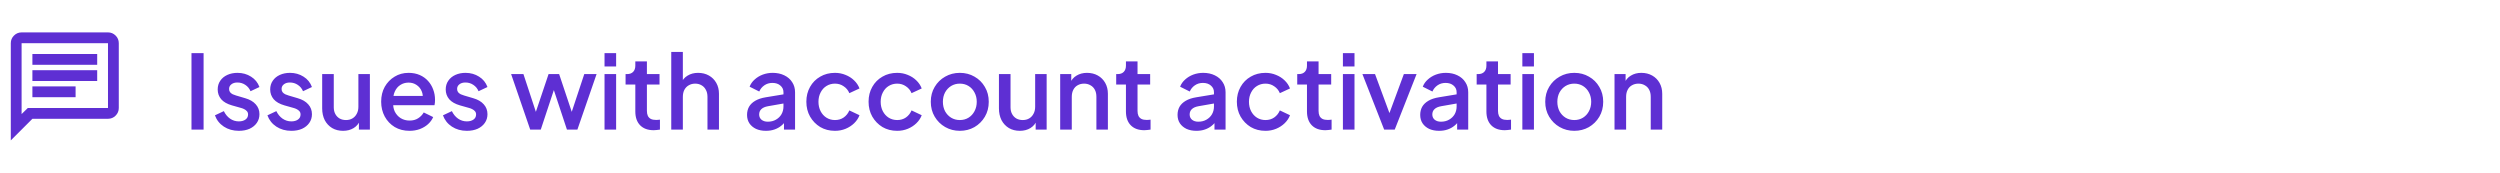 <svg width="463" height="32" viewBox="0 0 463 32" fill="none" xmlns="http://www.w3.org/2000/svg">
<mask id="mask0_1233_733" style="mask-type:alpha" maskUnits="userSpaceOnUse" x="0" y="4" width="24" height="24">
<rect y="4" width="24" height="24" fill="#D9D9D9"/>
</mask>
<g mask="url(#mask0_1233_733)">
<path d="M6 18H14V16H6V18ZM6 15H18V13H6V15ZM6 12H18V10H6V12ZM2 26V8C2 7.45 2.196 6.979 2.587 6.588C2.979 6.196 3.45 6 4 6H20C20.55 6 21.021 6.196 21.413 6.588C21.804 6.979 22 7.45 22 8V20C22 20.55 21.804 21.021 21.413 21.413C21.021 21.804 20.55 22 20 22H6L2 26ZM5.15 20H20V8H4V21.125L5.15 20Z" fill="#5E2FD3"/>
</g>
<path d="M35.463 24V9.845H37.705V24H35.463ZM44.231 24.228C43.179 24.228 42.255 23.968 41.457 23.449C40.671 22.93 40.12 22.233 39.804 21.359L41.457 20.58C41.735 21.163 42.115 21.625 42.597 21.967C43.091 22.309 43.635 22.48 44.231 22.48C44.737 22.48 45.149 22.366 45.466 22.138C45.782 21.91 45.941 21.6 45.941 21.207C45.941 20.954 45.871 20.751 45.732 20.599C45.592 20.434 45.415 20.301 45.2 20.2C44.997 20.099 44.788 20.023 44.573 19.972L42.958 19.516C42.071 19.263 41.406 18.883 40.963 18.376C40.532 17.857 40.317 17.255 40.317 16.571C40.317 15.95 40.475 15.412 40.792 14.956C41.108 14.487 41.545 14.126 42.103 13.873C42.66 13.62 43.287 13.493 43.984 13.493C44.921 13.493 45.757 13.727 46.492 14.196C47.226 14.652 47.746 15.292 48.05 16.115L46.397 16.894C46.194 16.4 45.871 16.007 45.428 15.716C44.997 15.425 44.509 15.279 43.965 15.279C43.496 15.279 43.122 15.393 42.844 15.621C42.565 15.836 42.426 16.121 42.426 16.476C42.426 16.717 42.489 16.919 42.616 17.084C42.742 17.236 42.907 17.363 43.11 17.464C43.312 17.553 43.521 17.629 43.737 17.692L45.409 18.186C46.257 18.427 46.91 18.807 47.366 19.326C47.822 19.833 48.05 20.441 48.05 21.15C48.05 21.758 47.885 22.296 47.556 22.765C47.239 23.221 46.796 23.582 46.226 23.848C45.656 24.101 44.991 24.228 44.231 24.228ZM53.953 24.228C52.902 24.228 51.977 23.968 51.179 23.449C50.394 22.93 49.843 22.233 49.526 21.359L51.179 20.58C51.458 21.163 51.838 21.625 52.319 21.967C52.813 22.309 53.358 22.48 53.953 22.48C54.46 22.48 54.872 22.366 55.188 22.138C55.505 21.91 55.663 21.6 55.663 21.207C55.663 20.954 55.594 20.751 55.454 20.599C55.315 20.434 55.138 20.301 54.922 20.2C54.72 20.099 54.511 20.023 54.295 19.972L52.68 19.516C51.794 19.263 51.129 18.883 50.685 18.376C50.255 17.857 50.039 17.255 50.039 16.571C50.039 15.95 50.198 15.412 50.514 14.956C50.831 14.487 51.268 14.126 51.825 13.873C52.383 13.62 53.01 13.493 53.706 13.493C54.644 13.493 55.48 13.727 56.214 14.196C56.949 14.652 57.468 15.292 57.772 16.115L56.119 16.894C55.917 16.4 55.594 16.007 55.15 15.716C54.72 15.425 54.232 15.279 53.687 15.279C53.219 15.279 52.845 15.393 52.566 15.621C52.288 15.836 52.148 16.121 52.148 16.476C52.148 16.717 52.212 16.919 52.338 17.084C52.465 17.236 52.63 17.363 52.832 17.464C53.035 17.553 53.244 17.629 53.459 17.692L55.131 18.186C55.98 18.427 56.632 18.807 57.088 19.326C57.544 19.833 57.772 20.441 57.772 21.15C57.772 21.758 57.608 22.296 57.278 22.765C56.962 23.221 56.518 23.582 55.948 23.848C55.378 24.101 54.713 24.228 53.953 24.228ZM63.543 24.228C62.77 24.228 62.093 24.057 61.51 23.715C60.927 23.36 60.471 22.873 60.142 22.252C59.825 21.619 59.667 20.89 59.667 20.067V13.721H61.814V19.877C61.814 20.346 61.909 20.757 62.099 21.112C62.289 21.467 62.555 21.745 62.897 21.948C63.239 22.138 63.632 22.233 64.075 22.233C64.531 22.233 64.93 22.132 65.272 21.929C65.614 21.726 65.88 21.441 66.07 21.074C66.273 20.707 66.374 20.276 66.374 19.782V13.721H68.502V24H66.469V21.986L66.697 22.252C66.456 22.885 66.057 23.373 65.5 23.715C64.943 24.057 64.29 24.228 63.543 24.228ZM75.835 24.228C74.809 24.228 73.897 23.994 73.099 23.525C72.314 23.044 71.699 22.398 71.256 21.587C70.812 20.764 70.591 19.845 70.591 18.832C70.591 17.793 70.812 16.875 71.256 16.077C71.712 15.279 72.32 14.652 73.08 14.196C73.84 13.727 74.701 13.493 75.664 13.493C76.436 13.493 77.127 13.626 77.735 13.892C78.343 14.158 78.856 14.525 79.274 14.994C79.692 15.45 80.008 15.976 80.224 16.571C80.452 17.166 80.566 17.8 80.566 18.471C80.566 18.636 80.559 18.807 80.547 18.984C80.534 19.161 80.509 19.326 80.471 19.478H72.282V17.768H79.255L78.229 18.547C78.356 17.926 78.311 17.375 78.096 16.894C77.893 16.4 77.576 16.014 77.146 15.735C76.728 15.444 76.234 15.298 75.664 15.298C75.094 15.298 74.587 15.444 74.144 15.735C73.701 16.014 73.359 16.419 73.118 16.951C72.877 17.47 72.782 18.104 72.833 18.851C72.769 19.548 72.865 20.156 73.118 20.675C73.384 21.194 73.751 21.6 74.22 21.891C74.701 22.182 75.246 22.328 75.854 22.328C76.475 22.328 77 22.189 77.431 21.91C77.874 21.631 78.222 21.27 78.476 20.827L80.224 21.682C80.021 22.163 79.705 22.6 79.274 22.993C78.856 23.373 78.349 23.677 77.754 23.905C77.171 24.12 76.532 24.228 75.835 24.228ZM86.461 24.228C85.41 24.228 84.485 23.968 83.687 23.449C82.902 22.93 82.351 22.233 82.034 21.359L83.687 20.58C83.966 21.163 84.346 21.625 84.827 21.967C85.321 22.309 85.866 22.48 86.461 22.48C86.968 22.48 87.38 22.366 87.696 22.138C88.013 21.91 88.171 21.6 88.171 21.207C88.171 20.954 88.102 20.751 87.962 20.599C87.823 20.434 87.646 20.301 87.43 20.2C87.228 20.099 87.019 20.023 86.803 19.972L85.188 19.516C84.302 19.263 83.637 18.883 83.193 18.376C82.763 17.857 82.547 17.255 82.547 16.571C82.547 15.95 82.706 15.412 83.022 14.956C83.339 14.487 83.776 14.126 84.333 13.873C84.891 13.62 85.518 13.493 86.214 13.493C87.152 13.493 87.988 13.727 88.722 14.196C89.457 14.652 89.976 15.292 90.28 16.115L88.627 16.894C88.425 16.4 88.102 16.007 87.658 15.716C87.228 15.425 86.74 15.279 86.195 15.279C85.727 15.279 85.353 15.393 85.074 15.621C84.796 15.836 84.656 16.121 84.656 16.476C84.656 16.717 84.72 16.919 84.846 17.084C84.973 17.236 85.138 17.363 85.34 17.464C85.543 17.553 85.752 17.629 85.967 17.692L87.639 18.186C88.488 18.427 89.14 18.807 89.596 19.326C90.052 19.833 90.28 20.441 90.28 21.15C90.28 21.758 90.116 22.296 89.786 22.765C89.47 23.221 89.026 23.582 88.456 23.848C87.886 24.101 87.221 24.228 86.461 24.228ZM98.194 24L94.66 13.721H96.94L99.638 21.91H98.84L101.595 13.721H103.552L106.288 21.91H105.49L108.207 13.721H110.487L106.934 24H104.996L102.222 15.621H102.925L100.151 24H98.194ZM111.959 24V13.721H114.106V24H111.959ZM111.959 12.315V9.845H114.106V12.315H111.959ZM121.062 24.114C119.986 24.114 119.15 23.81 118.554 23.202C117.959 22.594 117.661 21.739 117.661 20.637V15.659H115.856V13.721H116.141C116.623 13.721 116.996 13.582 117.262 13.303C117.528 13.024 117.661 12.644 117.661 12.163V11.365H119.808V13.721H122.145V15.659H119.808V20.542C119.808 20.897 119.865 21.201 119.979 21.454C120.093 21.695 120.277 21.885 120.53 22.024C120.784 22.151 121.113 22.214 121.518 22.214C121.62 22.214 121.734 22.208 121.86 22.195C121.987 22.182 122.107 22.17 122.221 22.157V24C122.044 24.025 121.848 24.051 121.632 24.076C121.417 24.101 121.227 24.114 121.062 24.114ZM124.316 24V9.617H126.464V15.735L126.122 15.469C126.375 14.823 126.78 14.335 127.338 14.006C127.895 13.664 128.541 13.493 129.276 13.493C130.036 13.493 130.707 13.658 131.29 13.987C131.872 14.316 132.328 14.772 132.657 15.355C132.987 15.938 133.152 16.603 133.152 17.35V24H131.024V17.939C131.024 17.42 130.922 16.983 130.72 16.628C130.53 16.261 130.264 15.982 129.922 15.792C129.58 15.589 129.187 15.488 128.744 15.488C128.313 15.488 127.92 15.589 127.566 15.792C127.224 15.982 126.951 16.261 126.749 16.628C126.559 16.995 126.464 17.432 126.464 17.939V24H124.316ZM141.849 24.228C141.152 24.228 140.538 24.108 140.006 23.867C139.486 23.614 139.081 23.272 138.79 22.841C138.498 22.398 138.353 21.878 138.353 21.283C138.353 20.726 138.473 20.225 138.714 19.782C138.967 19.339 139.353 18.965 139.873 18.661C140.392 18.357 141.044 18.142 141.83 18.015L145.402 17.426V19.117L142.248 19.668C141.678 19.769 141.26 19.953 140.994 20.219C140.728 20.472 140.595 20.802 140.595 21.207C140.595 21.6 140.74 21.923 141.032 22.176C141.336 22.417 141.722 22.537 142.191 22.537C142.773 22.537 143.28 22.41 143.711 22.157C144.154 21.904 144.496 21.568 144.737 21.15C144.977 20.719 145.098 20.244 145.098 19.725V17.084C145.098 16.577 144.908 16.166 144.528 15.849C144.16 15.52 143.666 15.355 143.046 15.355C142.476 15.355 141.975 15.507 141.545 15.811C141.127 16.102 140.816 16.482 140.614 16.951L138.828 16.058C139.018 15.551 139.328 15.108 139.759 14.728C140.189 14.335 140.69 14.031 141.26 13.816C141.842 13.601 142.457 13.493 143.103 13.493C143.913 13.493 144.629 13.645 145.25 13.949C145.883 14.253 146.371 14.677 146.713 15.222C147.067 15.754 147.245 16.375 147.245 17.084V24H145.193V22.138L145.63 22.195C145.389 22.613 145.079 22.974 144.699 23.278C144.331 23.582 143.907 23.816 143.426 23.981C142.957 24.146 142.431 24.228 141.849 24.228ZM154.638 24.228C153.612 24.228 152.7 23.994 151.902 23.525C151.117 23.044 150.49 22.398 150.021 21.587C149.565 20.776 149.337 19.858 149.337 18.832C149.337 17.819 149.565 16.907 150.021 16.096C150.477 15.285 151.104 14.652 151.902 14.196C152.7 13.727 153.612 13.493 154.638 13.493C155.335 13.493 155.987 13.62 156.595 13.873C157.203 14.114 157.729 14.449 158.172 14.88C158.628 15.311 158.964 15.811 159.179 16.381L157.298 17.255C157.083 16.723 156.734 16.299 156.253 15.982C155.784 15.653 155.246 15.488 154.638 15.488C154.055 15.488 153.53 15.634 153.061 15.925C152.605 16.204 152.244 16.603 151.978 17.122C151.712 17.629 151.579 18.205 151.579 18.851C151.579 19.497 151.712 20.08 151.978 20.599C152.244 21.106 152.605 21.505 153.061 21.796C153.53 22.087 154.055 22.233 154.638 22.233C155.259 22.233 155.797 22.075 156.253 21.758C156.722 21.429 157.07 20.992 157.298 20.447L159.179 21.34C158.976 21.885 158.647 22.379 158.191 22.822C157.748 23.253 157.222 23.595 156.614 23.848C156.006 24.101 155.347 24.228 154.638 24.228ZM166.16 24.228C165.134 24.228 164.222 23.994 163.424 23.525C162.639 23.044 162.012 22.398 161.543 21.587C161.087 20.776 160.859 19.858 160.859 18.832C160.859 17.819 161.087 16.907 161.543 16.096C161.999 15.285 162.626 14.652 163.424 14.196C164.222 13.727 165.134 13.493 166.16 13.493C166.857 13.493 167.509 13.62 168.117 13.873C168.725 14.114 169.251 14.449 169.694 14.88C170.15 15.311 170.486 15.811 170.701 16.381L168.82 17.255C168.605 16.723 168.257 16.299 167.775 15.982C167.307 15.653 166.768 15.488 166.16 15.488C165.578 15.488 165.052 15.634 164.583 15.925C164.127 16.204 163.766 16.603 163.5 17.122C163.234 17.629 163.101 18.205 163.101 18.851C163.101 19.497 163.234 20.08 163.5 20.599C163.766 21.106 164.127 21.505 164.583 21.796C165.052 22.087 165.578 22.233 166.16 22.233C166.781 22.233 167.319 22.075 167.775 21.758C168.244 21.429 168.592 20.992 168.82 20.447L170.701 21.34C170.499 21.885 170.169 22.379 169.713 22.822C169.27 23.253 168.744 23.595 168.136 23.848C167.528 24.101 166.87 24.228 166.16 24.228ZM177.759 24.228C176.771 24.228 175.865 23.994 175.042 23.525C174.231 23.056 173.585 22.417 173.104 21.606C172.623 20.795 172.382 19.877 172.382 18.851C172.382 17.812 172.623 16.894 173.104 16.096C173.585 15.285 174.231 14.652 175.042 14.196C175.853 13.727 176.758 13.493 177.759 13.493C178.772 13.493 179.678 13.727 180.476 14.196C181.287 14.652 181.926 15.285 182.395 16.096C182.876 16.894 183.117 17.812 183.117 18.851C183.117 19.89 182.876 20.814 182.395 21.625C181.914 22.436 181.268 23.075 180.457 23.544C179.646 24 178.747 24.228 177.759 24.228ZM177.759 22.233C178.367 22.233 178.905 22.087 179.374 21.796C179.843 21.505 180.21 21.106 180.476 20.599C180.755 20.08 180.894 19.497 180.894 18.851C180.894 18.205 180.755 17.629 180.476 17.122C180.21 16.615 179.843 16.216 179.374 15.925C178.905 15.634 178.367 15.488 177.759 15.488C177.164 15.488 176.625 15.634 176.144 15.925C175.675 16.216 175.302 16.615 175.023 17.122C174.757 17.629 174.624 18.205 174.624 18.851C174.624 19.497 174.757 20.08 175.023 20.599C175.302 21.106 175.675 21.505 176.144 21.796C176.625 22.087 177.164 22.233 177.759 22.233ZM188.88 24.228C188.107 24.228 187.43 24.057 186.847 23.715C186.264 23.36 185.808 22.873 185.479 22.252C185.162 21.619 185.004 20.89 185.004 20.067V13.721H187.151V19.877C187.151 20.346 187.246 20.757 187.436 21.112C187.626 21.467 187.892 21.745 188.234 21.948C188.576 22.138 188.969 22.233 189.412 22.233C189.868 22.233 190.267 22.132 190.609 21.929C190.951 21.726 191.217 21.441 191.407 21.074C191.61 20.707 191.711 20.276 191.711 19.782V13.721H193.839V24H191.806V21.986L192.034 22.252C191.793 22.885 191.394 23.373 190.837 23.715C190.28 24.057 189.627 24.228 188.88 24.228ZM196.346 24V13.721H198.398V15.735L198.151 15.469C198.404 14.823 198.809 14.335 199.367 14.006C199.924 13.664 200.57 13.493 201.305 13.493C202.065 13.493 202.736 13.658 203.319 13.987C203.901 14.316 204.357 14.772 204.687 15.355C205.016 15.938 205.181 16.609 205.181 17.369V24H203.053V17.939C203.053 17.42 202.958 16.983 202.768 16.628C202.578 16.261 202.305 15.982 201.951 15.792C201.609 15.589 201.216 15.488 200.773 15.488C200.329 15.488 199.93 15.589 199.576 15.792C199.234 15.982 198.968 16.261 198.778 16.628C198.588 16.995 198.493 17.432 198.493 17.939V24H196.346ZM211.925 24.114C210.848 24.114 210.012 23.81 209.417 23.202C208.821 22.594 208.524 21.739 208.524 20.637V15.659H206.719V13.721H207.004C207.485 13.721 207.859 13.582 208.125 13.303C208.391 13.024 208.524 12.644 208.524 12.163V11.365H210.671V13.721H213.008V15.659H210.671V20.542C210.671 20.897 210.728 21.201 210.842 21.454C210.956 21.695 211.139 21.885 211.393 22.024C211.646 22.151 211.975 22.214 212.381 22.214C212.482 22.214 212.596 22.208 212.723 22.195C212.849 22.182 212.97 22.17 213.084 22.157V24C212.906 24.025 212.71 24.051 212.495 24.076C212.279 24.101 212.089 24.114 211.925 24.114ZM221.578 24.228C220.881 24.228 220.267 24.108 219.735 23.867C219.216 23.614 218.81 23.272 218.519 22.841C218.228 22.398 218.082 21.878 218.082 21.283C218.082 20.726 218.202 20.225 218.443 19.782C218.696 19.339 219.083 18.965 219.602 18.661C220.121 18.357 220.774 18.142 221.559 18.015L225.131 17.426V19.117L221.977 19.668C221.407 19.769 220.989 19.953 220.723 20.219C220.457 20.472 220.324 20.802 220.324 21.207C220.324 21.6 220.47 21.923 220.761 22.176C221.065 22.417 221.451 22.537 221.92 22.537C222.503 22.537 223.009 22.41 223.44 22.157C223.883 21.904 224.225 21.568 224.466 21.15C224.707 20.719 224.827 20.244 224.827 19.725V17.084C224.827 16.577 224.637 16.166 224.257 15.849C223.89 15.52 223.396 15.355 222.775 15.355C222.205 15.355 221.705 15.507 221.274 15.811C220.856 16.102 220.546 16.482 220.343 16.951L218.557 16.058C218.747 15.551 219.057 15.108 219.488 14.728C219.919 14.335 220.419 14.031 220.989 13.816C221.572 13.601 222.186 13.493 222.832 13.493C223.643 13.493 224.358 13.645 224.979 13.949C225.612 14.253 226.1 14.677 226.442 15.222C226.797 15.754 226.974 16.375 226.974 17.084V24H224.922V22.138L225.359 22.195C225.118 22.613 224.808 22.974 224.428 23.278C224.061 23.582 223.636 23.816 223.155 23.981C222.686 24.146 222.161 24.228 221.578 24.228ZM234.367 24.228C233.341 24.228 232.429 23.994 231.631 23.525C230.846 23.044 230.219 22.398 229.75 21.587C229.294 20.776 229.066 19.858 229.066 18.832C229.066 17.819 229.294 16.907 229.75 16.096C230.206 15.285 230.833 14.652 231.631 14.196C232.429 13.727 233.341 13.493 234.367 13.493C235.064 13.493 235.716 13.62 236.324 13.873C236.932 14.114 237.458 14.449 237.901 14.88C238.357 15.311 238.693 15.811 238.908 16.381L237.027 17.255C236.812 16.723 236.464 16.299 235.982 15.982C235.514 15.653 234.975 15.488 234.367 15.488C233.785 15.488 233.259 15.634 232.79 15.925C232.334 16.204 231.973 16.603 231.707 17.122C231.441 17.629 231.308 18.205 231.308 18.851C231.308 19.497 231.441 20.08 231.707 20.599C231.973 21.106 232.334 21.505 232.79 21.796C233.259 22.087 233.785 22.233 234.367 22.233C234.988 22.233 235.526 22.075 235.982 21.758C236.451 21.429 236.799 20.992 237.027 20.447L238.908 21.34C238.706 21.885 238.376 22.379 237.92 22.822C237.477 23.253 236.951 23.595 236.343 23.848C235.735 24.101 235.077 24.228 234.367 24.228ZM245.453 24.114C244.376 24.114 243.54 23.81 242.945 23.202C242.35 22.594 242.052 21.739 242.052 20.637V15.659H240.247V13.721H240.532C241.013 13.721 241.387 13.582 241.653 13.303C241.919 13.024 242.052 12.644 242.052 12.163V11.365H244.199V13.721H246.536V15.659H244.199V20.542C244.199 20.897 244.256 21.201 244.37 21.454C244.484 21.695 244.668 21.885 244.921 22.024C245.174 22.151 245.504 22.214 245.909 22.214C246.01 22.214 246.124 22.208 246.251 22.195C246.378 22.182 246.498 22.17 246.612 22.157V24C246.435 24.025 246.238 24.051 246.023 24.076C245.808 24.101 245.618 24.114 245.453 24.114ZM248.707 24V13.721H250.854V24H248.707ZM248.707 12.315V9.845H250.854V12.315H248.707ZM256.347 24L252.319 13.721H254.656L257.753 22.1H256.898L259.995 13.721H262.351L258.304 24H256.347ZM266.518 24.228C265.821 24.228 265.207 24.108 264.675 23.867C264.155 23.614 263.75 23.272 263.459 22.841C263.167 22.398 263.022 21.878 263.022 21.283C263.022 20.726 263.142 20.225 263.383 19.782C263.636 19.339 264.022 18.965 264.542 18.661C265.061 18.357 265.713 18.142 266.499 18.015L270.071 17.426V19.117L266.917 19.668C266.347 19.769 265.929 19.953 265.663 20.219C265.397 20.472 265.264 20.802 265.264 21.207C265.264 21.6 265.409 21.923 265.701 22.176C266.005 22.417 266.391 22.537 266.86 22.537C267.442 22.537 267.949 22.41 268.38 22.157C268.823 21.904 269.165 21.568 269.406 21.15C269.646 20.719 269.767 20.244 269.767 19.725V17.084C269.767 16.577 269.577 16.166 269.197 15.849C268.829 15.52 268.335 15.355 267.715 15.355C267.145 15.355 266.644 15.507 266.214 15.811C265.796 16.102 265.485 16.482 265.283 16.951L263.497 16.058C263.687 15.551 263.997 15.108 264.428 14.728C264.858 14.335 265.359 14.031 265.929 13.816C266.511 13.601 267.126 13.493 267.772 13.493C268.582 13.493 269.298 13.645 269.919 13.949C270.552 14.253 271.04 14.677 271.382 15.222C271.736 15.754 271.914 16.375 271.914 17.084V24H269.862V22.138L270.299 22.195C270.058 22.613 269.748 22.974 269.368 23.278C269 23.582 268.576 23.816 268.095 23.981C267.626 24.146 267.1 24.228 266.518 24.228ZM278.684 24.114C277.608 24.114 276.772 23.81 276.176 23.202C275.581 22.594 275.283 21.739 275.283 20.637V15.659H273.478V13.721H273.763C274.245 13.721 274.618 13.582 274.884 13.303C275.15 13.024 275.283 12.644 275.283 12.163V11.365H277.43V13.721H279.767V15.659H277.43V20.542C277.43 20.897 277.487 21.201 277.601 21.454C277.715 21.695 277.899 21.885 278.152 22.024C278.406 22.151 278.735 22.214 279.14 22.214C279.242 22.214 279.356 22.208 279.482 22.195C279.609 22.182 279.729 22.17 279.843 22.157V24C279.666 24.025 279.47 24.051 279.254 24.076C279.039 24.101 278.849 24.114 278.684 24.114ZM281.939 24V13.721H284.086V24H281.939ZM281.939 12.315V9.845H284.086V12.315H281.939ZM291.555 24.228C290.567 24.228 289.661 23.994 288.838 23.525C288.027 23.056 287.381 22.417 286.9 21.606C286.418 20.795 286.178 19.877 286.178 18.851C286.178 17.812 286.418 16.894 286.9 16.096C287.381 15.285 288.027 14.652 288.838 14.196C289.648 13.727 290.554 13.493 291.555 13.493C292.568 13.493 293.474 13.727 294.272 14.196C295.082 14.652 295.722 15.285 296.191 16.096C296.672 16.894 296.913 17.812 296.913 18.851C296.913 19.89 296.672 20.814 296.191 21.625C295.709 22.436 295.063 23.075 294.253 23.544C293.442 24 292.543 24.228 291.555 24.228ZM291.555 22.233C292.163 22.233 292.701 22.087 293.17 21.796C293.638 21.505 294.006 21.106 294.272 20.599C294.55 20.08 294.69 19.497 294.69 18.851C294.69 18.205 294.55 17.629 294.272 17.122C294.006 16.615 293.638 16.216 293.17 15.925C292.701 15.634 292.163 15.488 291.555 15.488C290.959 15.488 290.421 15.634 289.94 15.925C289.471 16.216 289.097 16.615 288.819 17.122C288.553 17.629 288.42 18.205 288.42 18.851C288.42 19.497 288.553 20.08 288.819 20.599C289.097 21.106 289.471 21.505 289.94 21.796C290.421 22.087 290.959 22.233 291.555 22.233ZM299.009 24V13.721H301.061V15.735L300.814 15.469C301.067 14.823 301.473 14.335 302.03 14.006C302.587 13.664 303.233 13.493 303.968 13.493C304.728 13.493 305.399 13.658 305.982 13.987C306.565 14.316 307.021 14.772 307.35 15.355C307.679 15.938 307.844 16.609 307.844 17.369V24H305.716V17.939C305.716 17.42 305.621 16.983 305.431 16.628C305.241 16.261 304.969 15.982 304.614 15.792C304.272 15.589 303.879 15.488 303.436 15.488C302.993 15.488 302.594 15.589 302.239 15.792C301.897 15.982 301.631 16.261 301.441 16.628C301.251 16.995 301.156 17.432 301.156 17.939V24H299.009Z" fill="#5E2FD3"/>
</svg>
